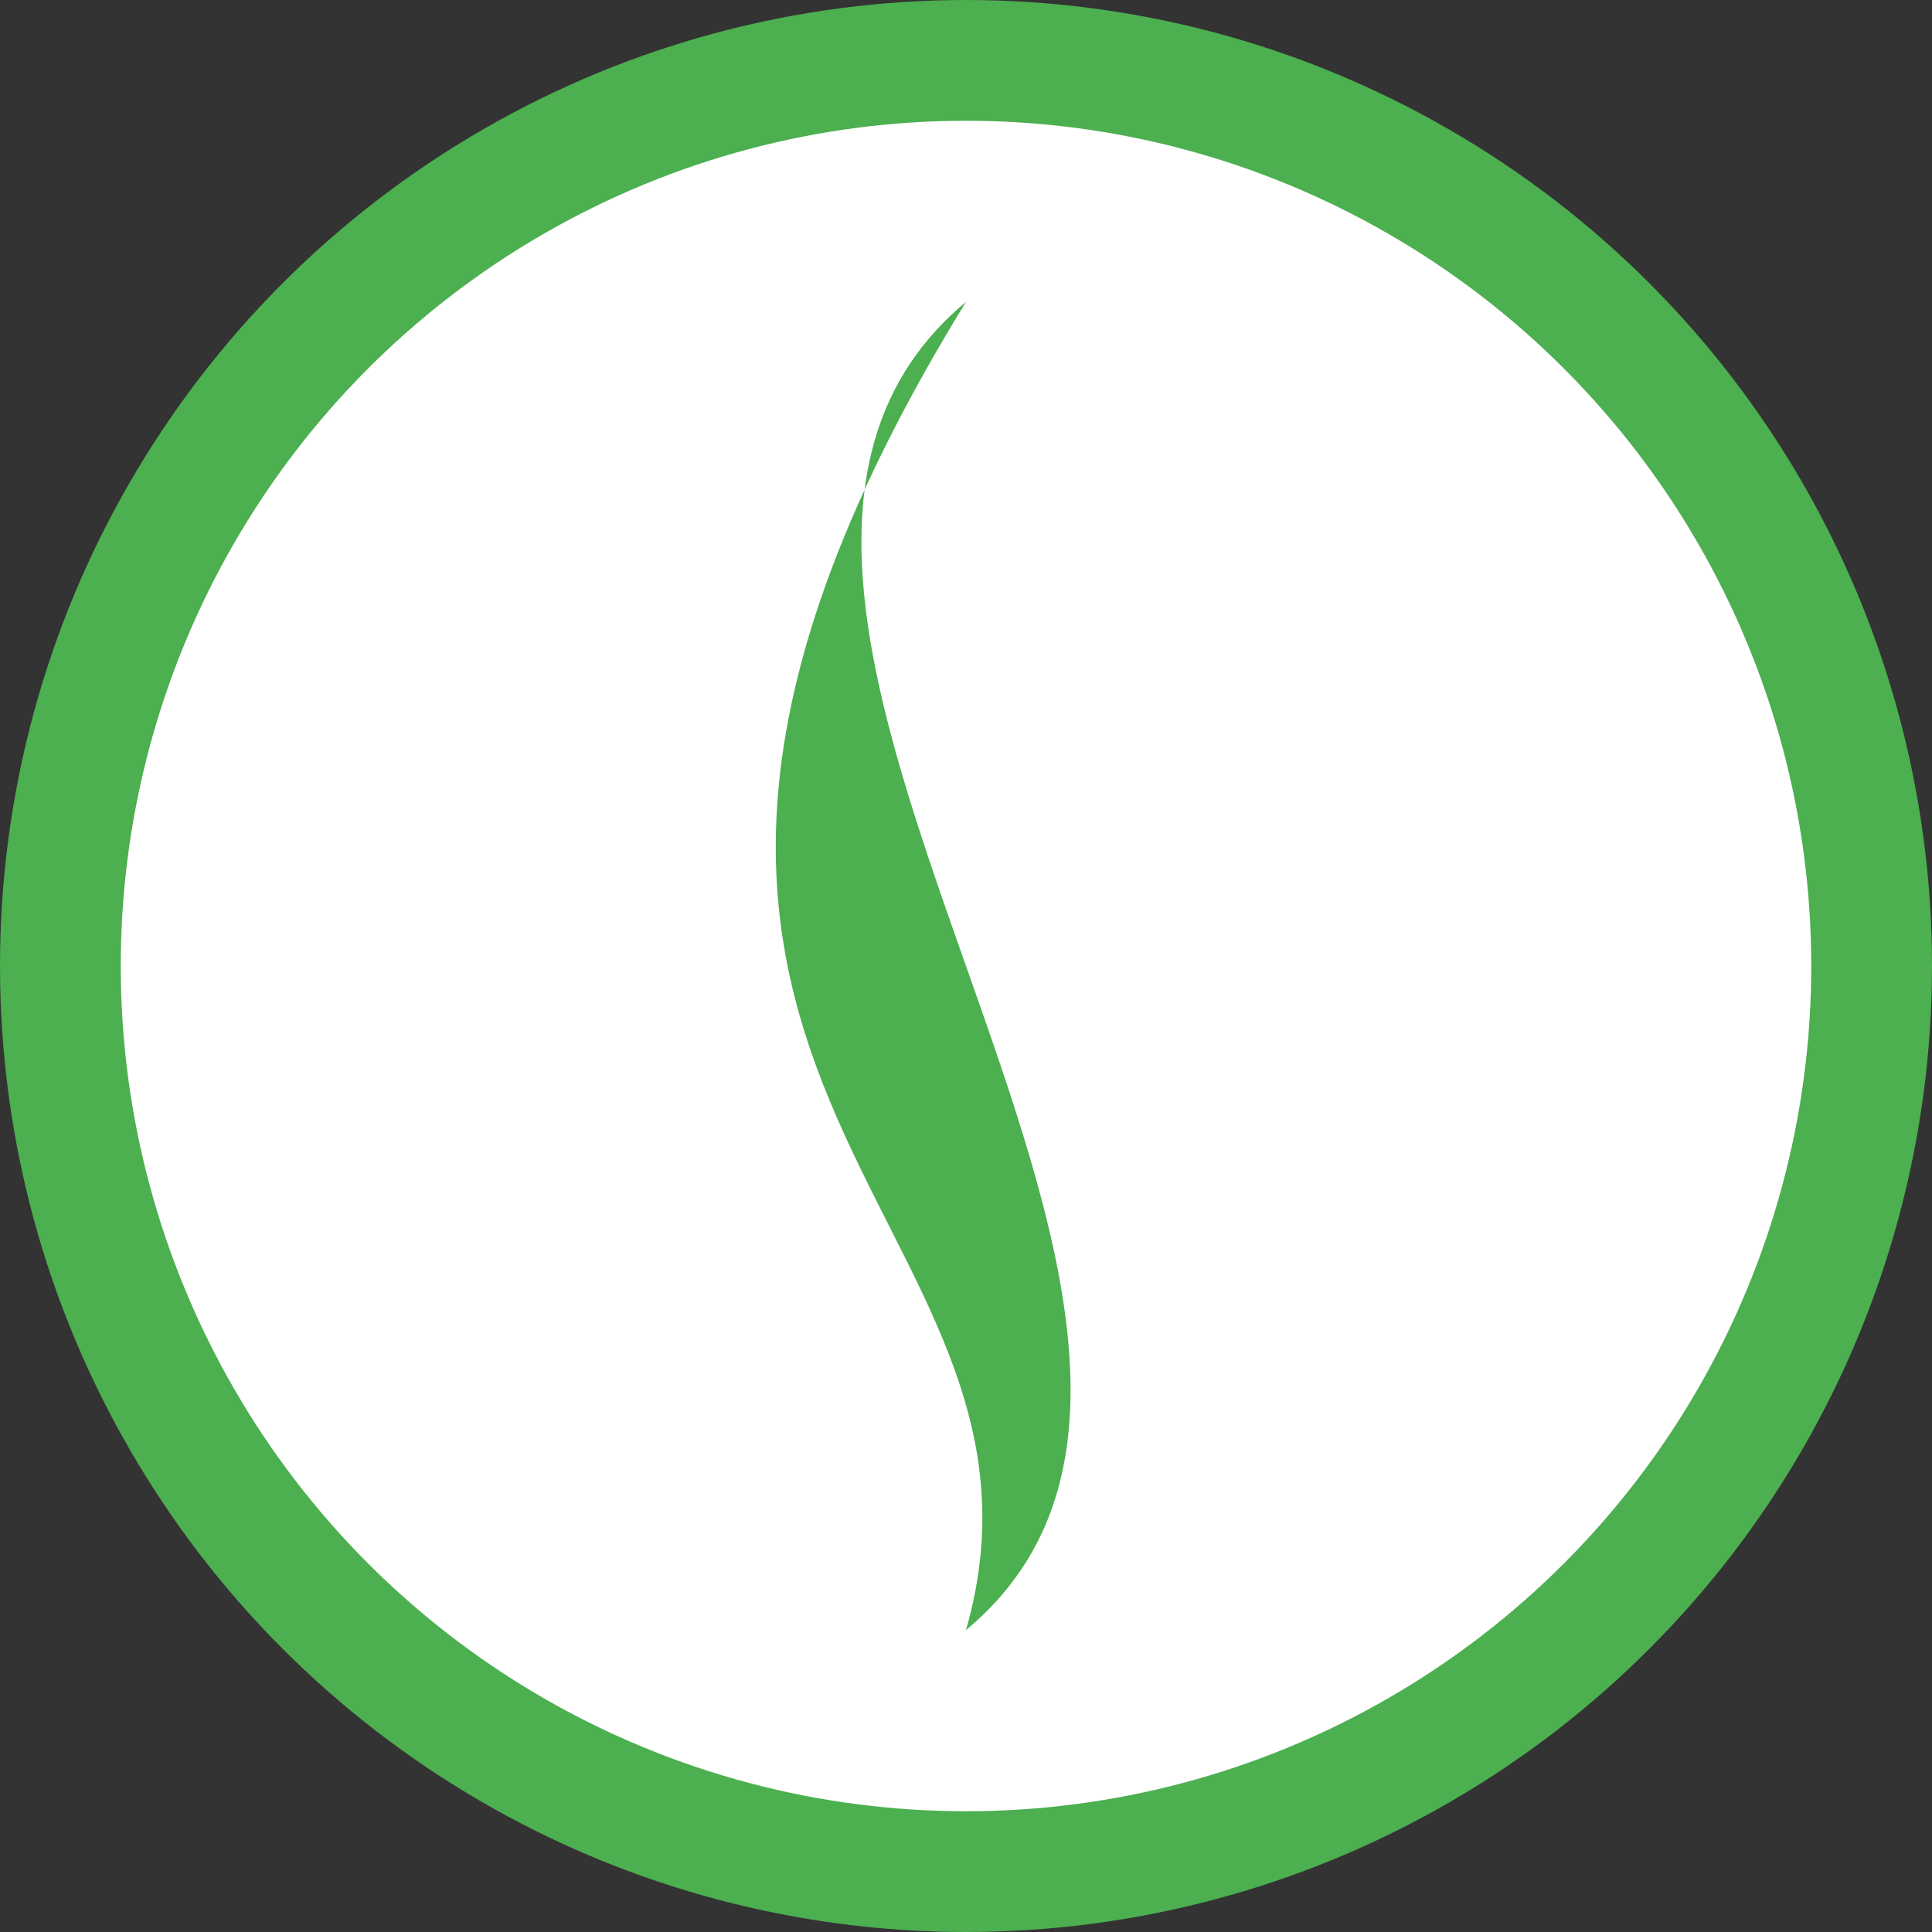 <svg width="80" height="80" viewBox="0 0 64 64" fill="none" xmlns="http://www.w3.org/2000/svg">
  <rect x="0" y="0" width="64" height="64" fill="#333333" stroke="none"/>
  <circle cx="32" cy="32" r="30" stroke="#4CAF50" stroke-width="4" fill="white"/>
  <path d="M32 10C20 20 44 44 32 54C36 40 16 36 32 10Z" fill="#4CAF50"/>
</svg>
